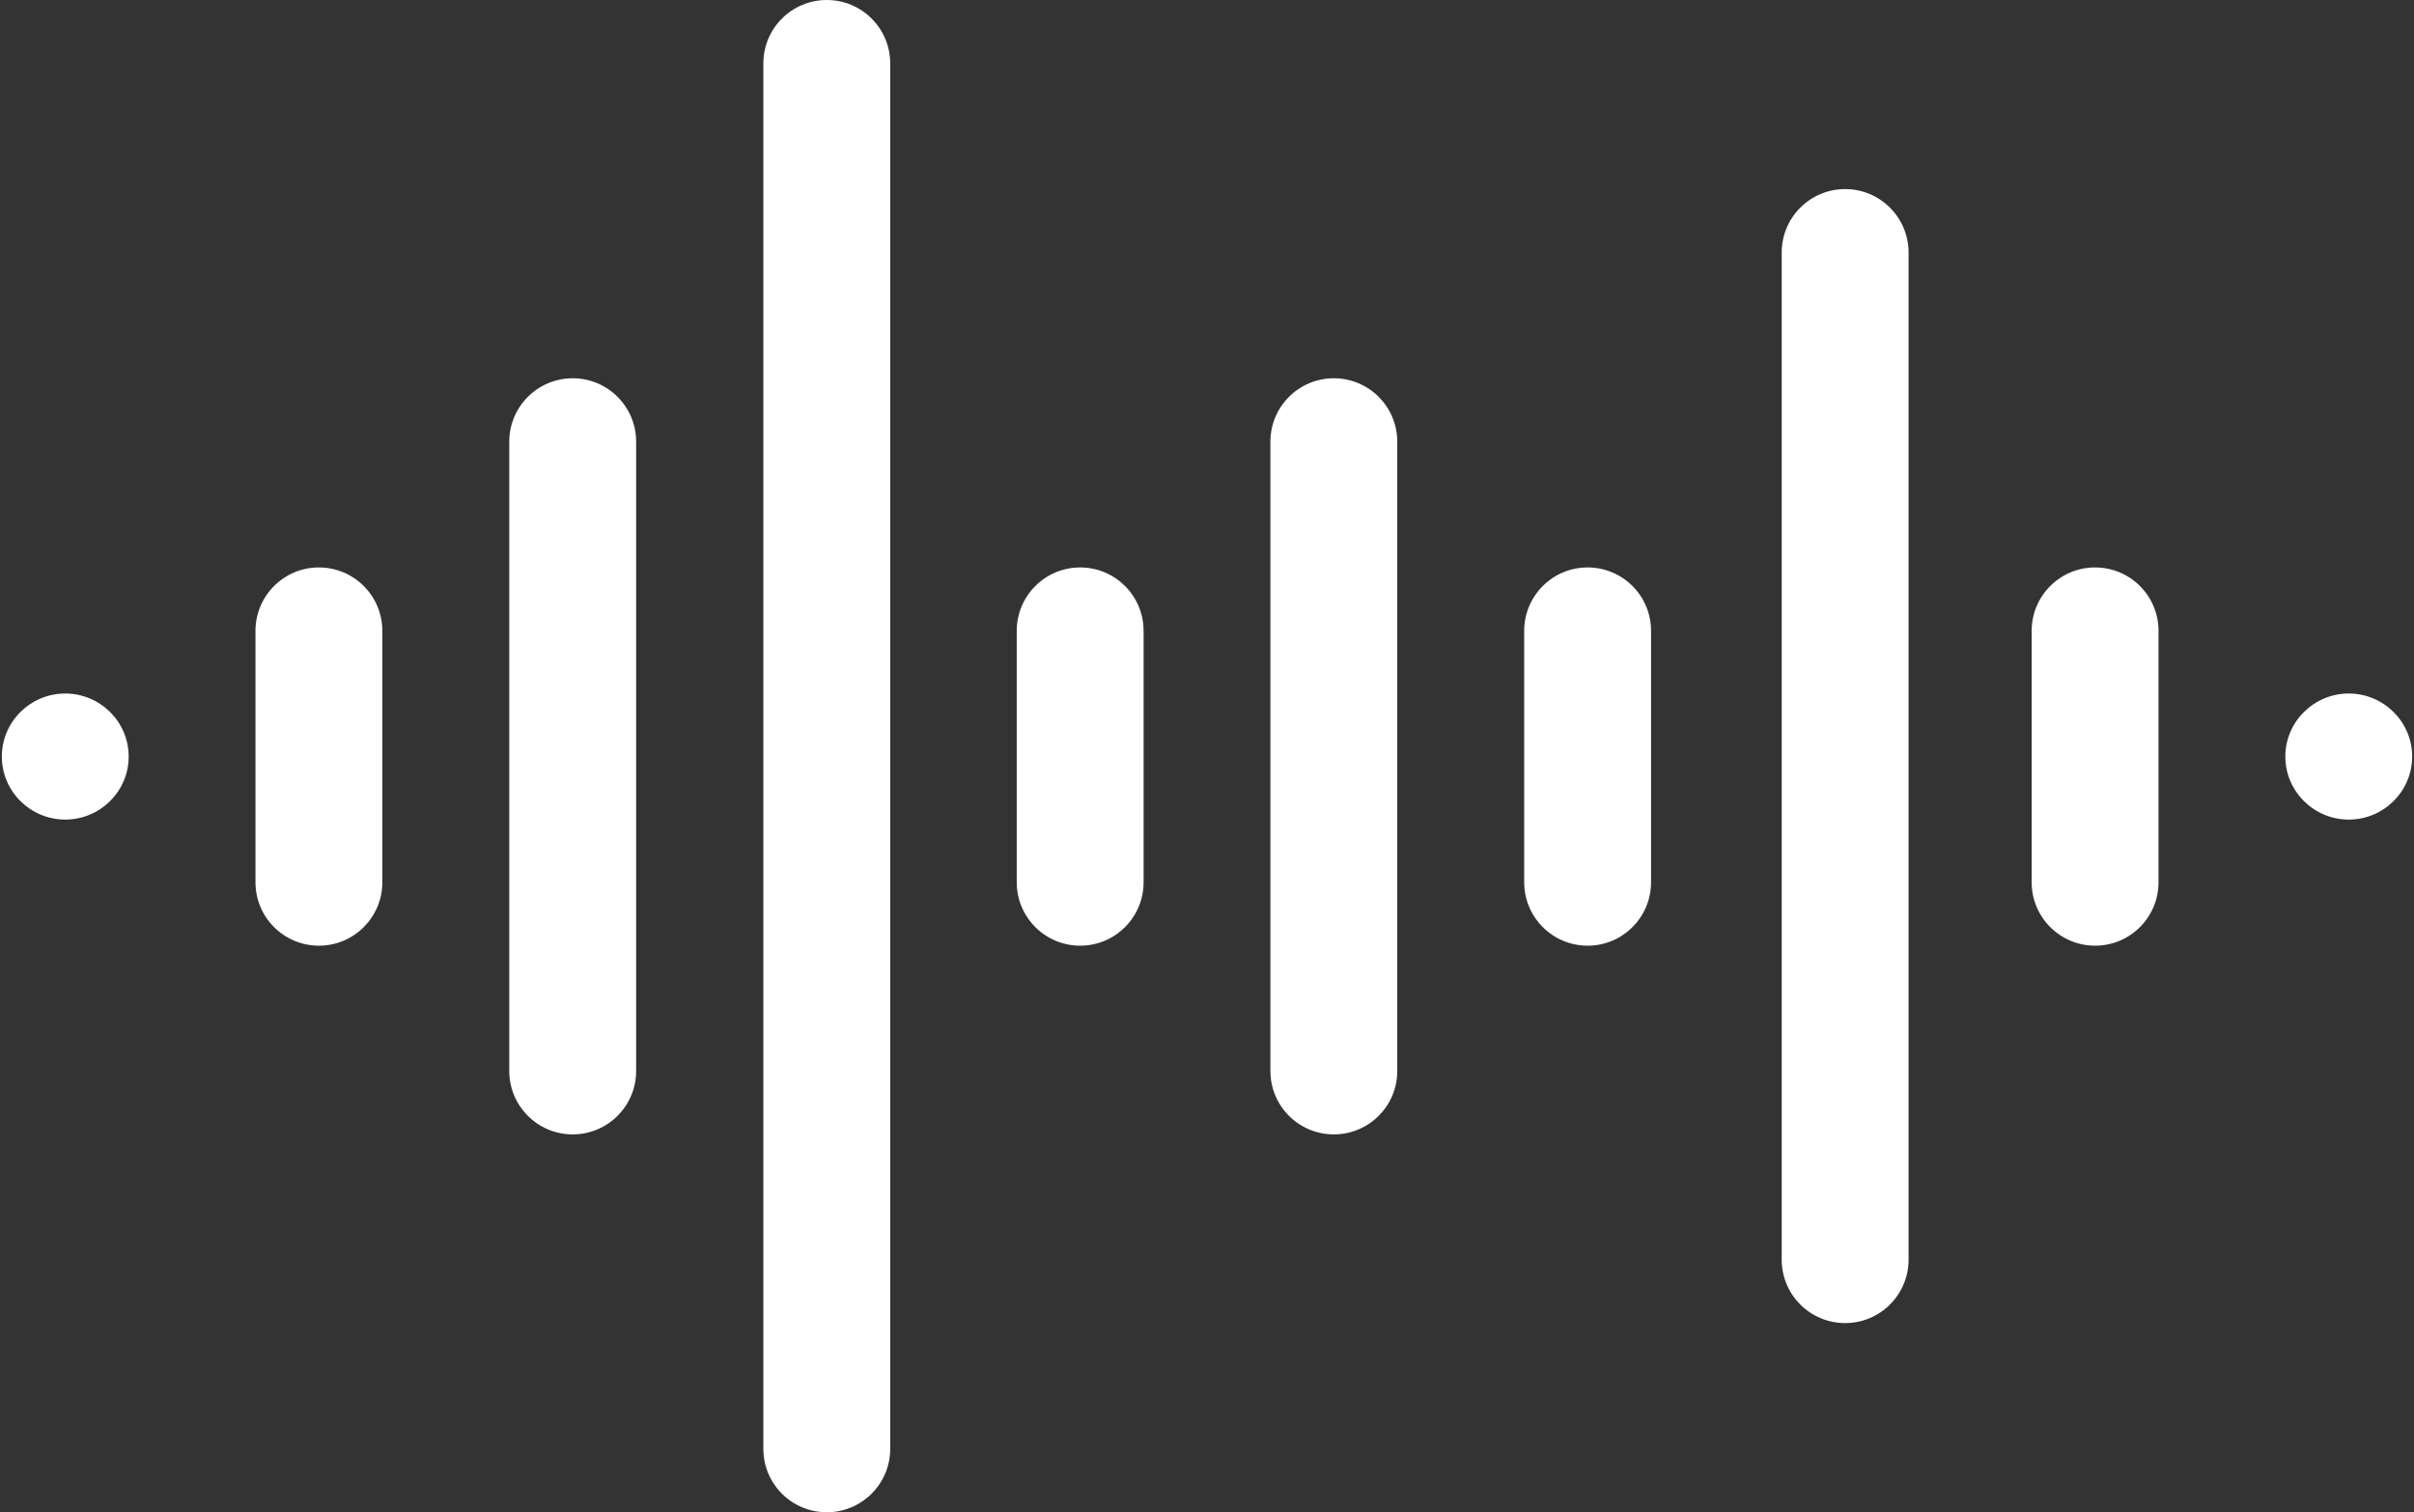 <svg width="83" height="52" viewBox="0 0 83 52" fill="none" xmlns="http://www.w3.org/2000/svg">
<rect x="0" y="0" width="83" height="52" fill="#333333" stroke="none"/>
<path d="M8.784 21.693C8.784 20.488 9.76 19.512 10.965 19.512C12.169 19.512 13.146 20.488 13.146 21.693V30.337C13.146 31.542 12.169 32.518 10.965 32.518C9.76 32.518 8.784 31.542 8.784 30.337V21.693Z" fill="white"/>
<path d="M69.854 21.693C69.854 20.488 70.831 19.512 72.035 19.512C73.24 19.512 74.216 20.488 74.216 21.693V30.337C74.216 31.542 73.24 32.518 72.035 32.518C70.831 32.518 69.854 31.542 69.854 30.337V21.693Z" fill="white"/>
<path d="M52.406 21.693C52.406 20.488 53.383 19.512 54.587 19.512C55.792 19.512 56.768 20.488 56.768 21.693V30.337C56.768 31.542 55.792 32.518 54.587 32.518C53.383 32.518 52.406 31.542 52.406 30.337V21.693Z" fill="white"/>
<path d="M34.958 21.693C34.958 20.488 35.935 19.512 37.139 19.512C38.344 19.512 39.32 20.488 39.32 21.693V30.337C39.32 31.542 38.344 32.518 37.139 32.518C35.935 32.518 34.958 31.542 34.958 30.337V21.693Z" fill="white"/>
<path d="M17.51 15.188C17.51 13.984 18.487 13.007 19.691 13.007C20.896 13.007 21.872 13.984 21.872 15.188V36.827C21.872 38.031 20.896 39.007 19.691 39.007C18.487 39.007 17.51 38.031 17.51 36.827V15.188Z" fill="white"/>
<path d="M43.68 15.188C43.68 13.984 44.656 13.007 45.861 13.007C47.065 13.007 48.042 13.984 48.042 15.188V36.827C48.042 38.031 47.065 39.007 45.861 39.007C44.656 39.007 43.68 38.031 43.68 36.827V15.188Z" fill="white"/>
<path d="M61.26 8.683C61.26 7.479 62.236 6.502 63.441 6.502C64.645 6.502 65.622 7.479 65.622 8.683V43.315C65.622 44.519 64.645 45.495 63.441 45.495C62.236 45.495 61.26 44.519 61.26 43.315V8.683Z" fill="white"/>
<path d="M26.246 2.181C26.246 0.976 27.222 0 28.427 0C29.631 0 30.608 0.976 30.608 2.181V49.819C30.608 51.024 29.631 52 28.427 52C27.222 52 26.246 51.024 26.246 49.819V2.181Z" fill="white"/>
<path d="M0.063 26.014C0.063 24.817 1.046 23.847 2.244 23.847C3.441 23.847 4.424 24.817 4.424 26.014C4.424 27.212 3.441 28.182 2.244 28.182C1.046 28.182 0.063 27.212 0.063 26.014Z" fill="white"/>
<path d="M78.576 26.014C78.576 24.817 79.559 23.847 80.757 23.847C81.954 23.847 82.937 24.817 82.937 26.014C82.937 27.212 81.954 28.182 80.757 28.182C79.559 28.182 78.576 27.212 78.576 26.014Z" fill="white"/>
</svg>
